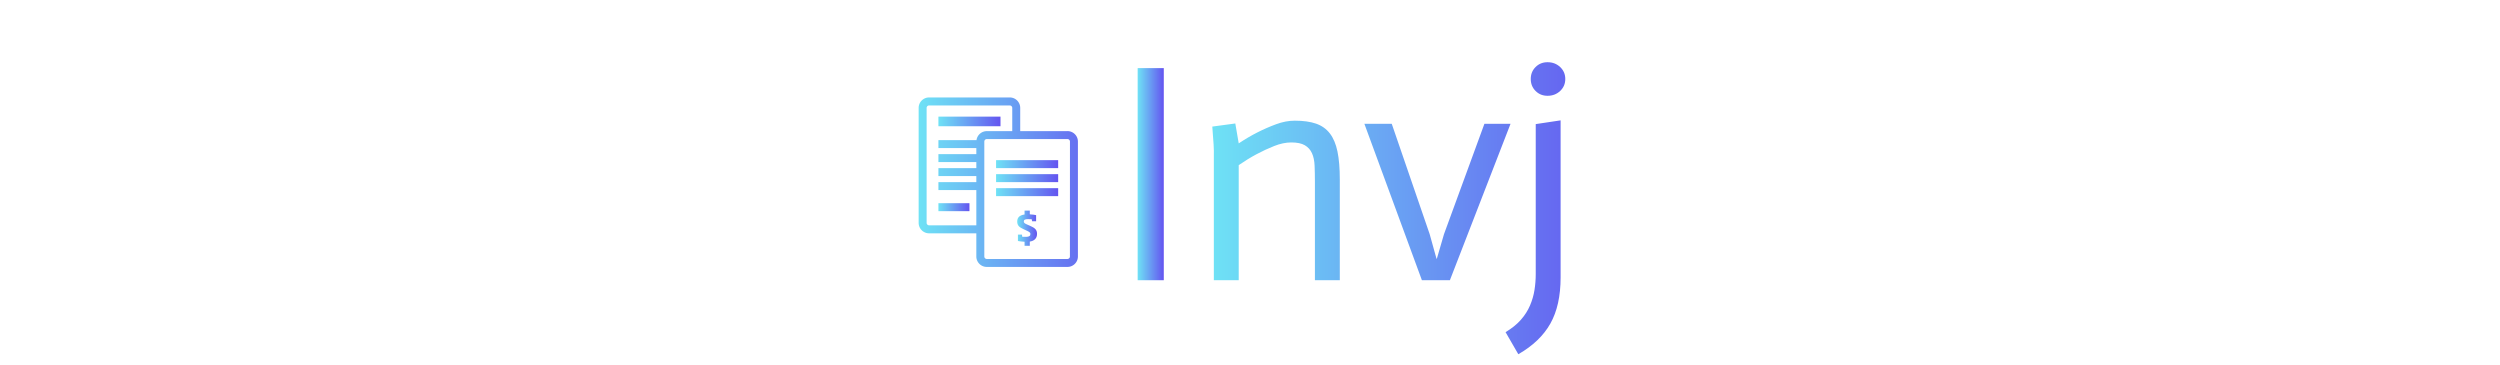 <svg xmlns="http://www.w3.org/2000/svg" xml:space="preserve" width="2000" height="292" data-id="lg_CnmqAqVymOnakFbtb7" data-version="1" viewBox="0 0 2000 292"><g data-padding="20"><g transform="translate(10 5.27)scale(.964)"><rect width="393.942" height="291.644" x="406.115" y="-399.312" fill="none" rx="0" ry="0" transform="translate(503.91 399.49)"/><g transform="translate(341.49 392.56)"><linearGradient id="a" x1="0" x2="1" y1="0" y2="0" gradientUnits="objectBoundingBox"><stop offset="0%" stop-color="#6ee2f5"/><stop offset="100%" stop-color="#6454f0"/></linearGradient><path fill="url(#a)" d="M933.736 227.08V51.06h21.68v176.02Z" transform="translate(-341.49 -392.56)"/></g><path fill="url(#a)" d="M996.966 227.08V123.07q.26-5.42-1.29-23.49l19.1-2.58 2.84 16.52q7.74-5.16 15.35-9.03 7.62-3.88 15.62-6.84 8-2.97 15.49-2.97 10.58 0 17.67 2.45 7.1 2.45 11.49 8.13t6.32 14.97q1.94 9.29 1.94 23.23v83.62h-20.65v-81.3q0-7.74-.26-13.81-.26-6.06-2.19-10.32-1.94-4.26-5.94-6.58-4-2.33-11.22-2.33-6.71 0-14.2 2.97-7.48 2.97-14.71 6.84t-14.71 9.03v95.5Zm172.66 0-47.74-129.82h22.71l31.49 91.62 5.67 20.39h.26l5.94-20.39 33.55-91.62h21.68l-50.33 129.82Zm94.47-129.56 20.64-3.1v130.34q0 23.22-8.51 38.32-8.52 15.1-26.59 25.42l-10.58-18.32q7.74-4.65 12.65-10.19 4.9-5.55 7.61-11.88 2.71-6.32 3.74-12.9 1.04-6.58 1.04-13.29Zm-4.13-37.43q0-5.93 4-9.93t9.93-4q6.2 0 10.46 4t4.26 9.93q0 5.94-4.26 9.94t-10.46 4q-5.93 0-9.93-4t-4-9.94"/><g transform="translate(191.07 348.798)scale(1.67)"><linearGradient id="b" x1="0" x2="1" y1="0" y2="0" gradientUnits="objectBoundingBox"><stop offset="0%" stop-color="#6ee2f5"/><stop offset="100%" stop-color="#6454f0"/></linearGradient><path fill="url(#b)" d="M376.38-139.38h30.85v4.78h-30.85Z" transform="translate(-30.68 -14.8)"/></g><g transform="translate(178.178 419.956)scale(1.67)"><linearGradient id="c" x1="0" x2="1" y1="0" y2="0" gradientUnits="objectBoundingBox"><stop offset="0%" stop-color="#6ee2f5"/><stop offset="100%" stop-color="#6454f0"/></linearGradient><path fill="url(#c)" d="M376.38-96.36h15.42v3.96h-15.42Z" transform="translate(-22.96 -57.41)"/></g><g transform="translate(214.985 399.215)scale(1.67)"><linearGradient id="d" x1="0" x2="1" y1="0" y2="0" gradientUnits="objectBoundingBox"><stop offset="0%" stop-color="#6ee2f5"/><stop offset="100%" stop-color="#6454f0"/></linearGradient><path fill="url(#d)" d="M440.5-132.18h-23.47v-11.53a5.2 5.2 0 0 0-5.19-5.2h-40.08a5.2 5.2 0 0 0-5.2 5.2v57.12a5.2 5.2 0 0 0 5.2 5.2h23.46v11.5a5.2 5.2 0 0 0 5.2 5.2h40.08a5.2 5.2 0 0 0 5.2-5.2v-57.1a5.2 5.2 0 0 0-5.2-5.2m-68.74 46.83c-.68 0-1.24-.56-1.24-1.24v-57.09c0-.69.56-1.24 1.24-1.24h40.07c.68 0 1.24.55 1.24 1.23v11.53h-12.65a5.2 5.2 0 0 0-5.12 4.48h-18.92v3.95h18.84v3h-18.84v3.95h18.84v3h-18.84v3.96h18.84v3h-18.84v3.96h18.84v17.5Zm69.97 15.49c0 .68-.56 1.23-1.24 1.23h-40.06c-.68 0-1.24-.55-1.24-1.23v-57.12c0-.68.56-1.24 1.24-1.24h40.08c.68 0 1.24.56 1.24 1.24Z" transform="translate(-45 -44.99)"/></g><g transform="translate(238.916 437.391)scale(1.67)"><linearGradient id="e" x1="0" x2="1" y1="0" y2="0" gradientUnits="objectBoundingBox"><stop offset="0%" stop-color="#6ee2f5"/><stop offset="100%" stop-color="#6454f0"/></linearGradient><path fill="url(#e)" d="M421.79-77.28v2.08h-2.6v-2c-1.24-.05-2.5-.23-3.3-.37v-3.17h1.99l.18 1.07c.6.02 1.18.03 1.94.03q2.1.01 2.09-1.38c0-.68-.35-.98-1.5-1.53l-1.95-.92c-1.83-.87-3.11-1.62-3.11-3.77 0-2.05 1.26-3.18 3.66-3.5v-1.94h2.6v1.85c1.3.07 2.65.28 3.14.41v3.04h-2l-.17-1q-.91-.07-1.89-.06c-1.33 0-2.05.27-2.05 1.15 0 .64.3.93 1.48 1.46l1.84.81c2.07.93 3.25 1.8 3.25 3.9 0 2.19-1.32 3.49-3.6 3.84" transform="translate(-59.33 -67.85)"/></g><g transform="translate(238.916 384.235)scale(1.67)"><linearGradient id="f" x1="0" x2="1" y1="0" y2="0" gradientUnits="objectBoundingBox"><stop offset="0%" stop-color="#6ee2f5"/><stop offset="100%" stop-color="#6454f0"/></linearGradient><path fill="url(#f)" d="M405.04-117.75h30.85v3.96h-30.85Z" transform="translate(-59.33 -36.02)"/></g><g transform="translate(238.916 395.858)scale(1.67)"><linearGradient id="g" x1="0" x2="1" y1="0" y2="0" gradientUnits="objectBoundingBox"><stop offset="0%" stop-color="#6ee2f5"/><stop offset="100%" stop-color="#6454f0"/></linearGradient><path fill="url(#g)" d="M405.04-110.79h30.85v3.96h-30.85Z" transform="translate(-59.33 -42.98)"/></g><g transform="translate(238.916 407.481)scale(1.67)"><linearGradient id="h" x1="0" x2="1" y1="0" y2="0" gradientUnits="objectBoundingBox"><stop offset="0%" stop-color="#6ee2f5"/><stop offset="100%" stop-color="#6454f0"/></linearGradient><path fill="url(#h)" d="M405.04-103.83h30.85v3.96h-30.85Z" transform="translate(-59.33 -49.94)"/></g></g><path fill="transparent" stroke="transparent" d="M723 0h554v292H723z"/></g></svg>